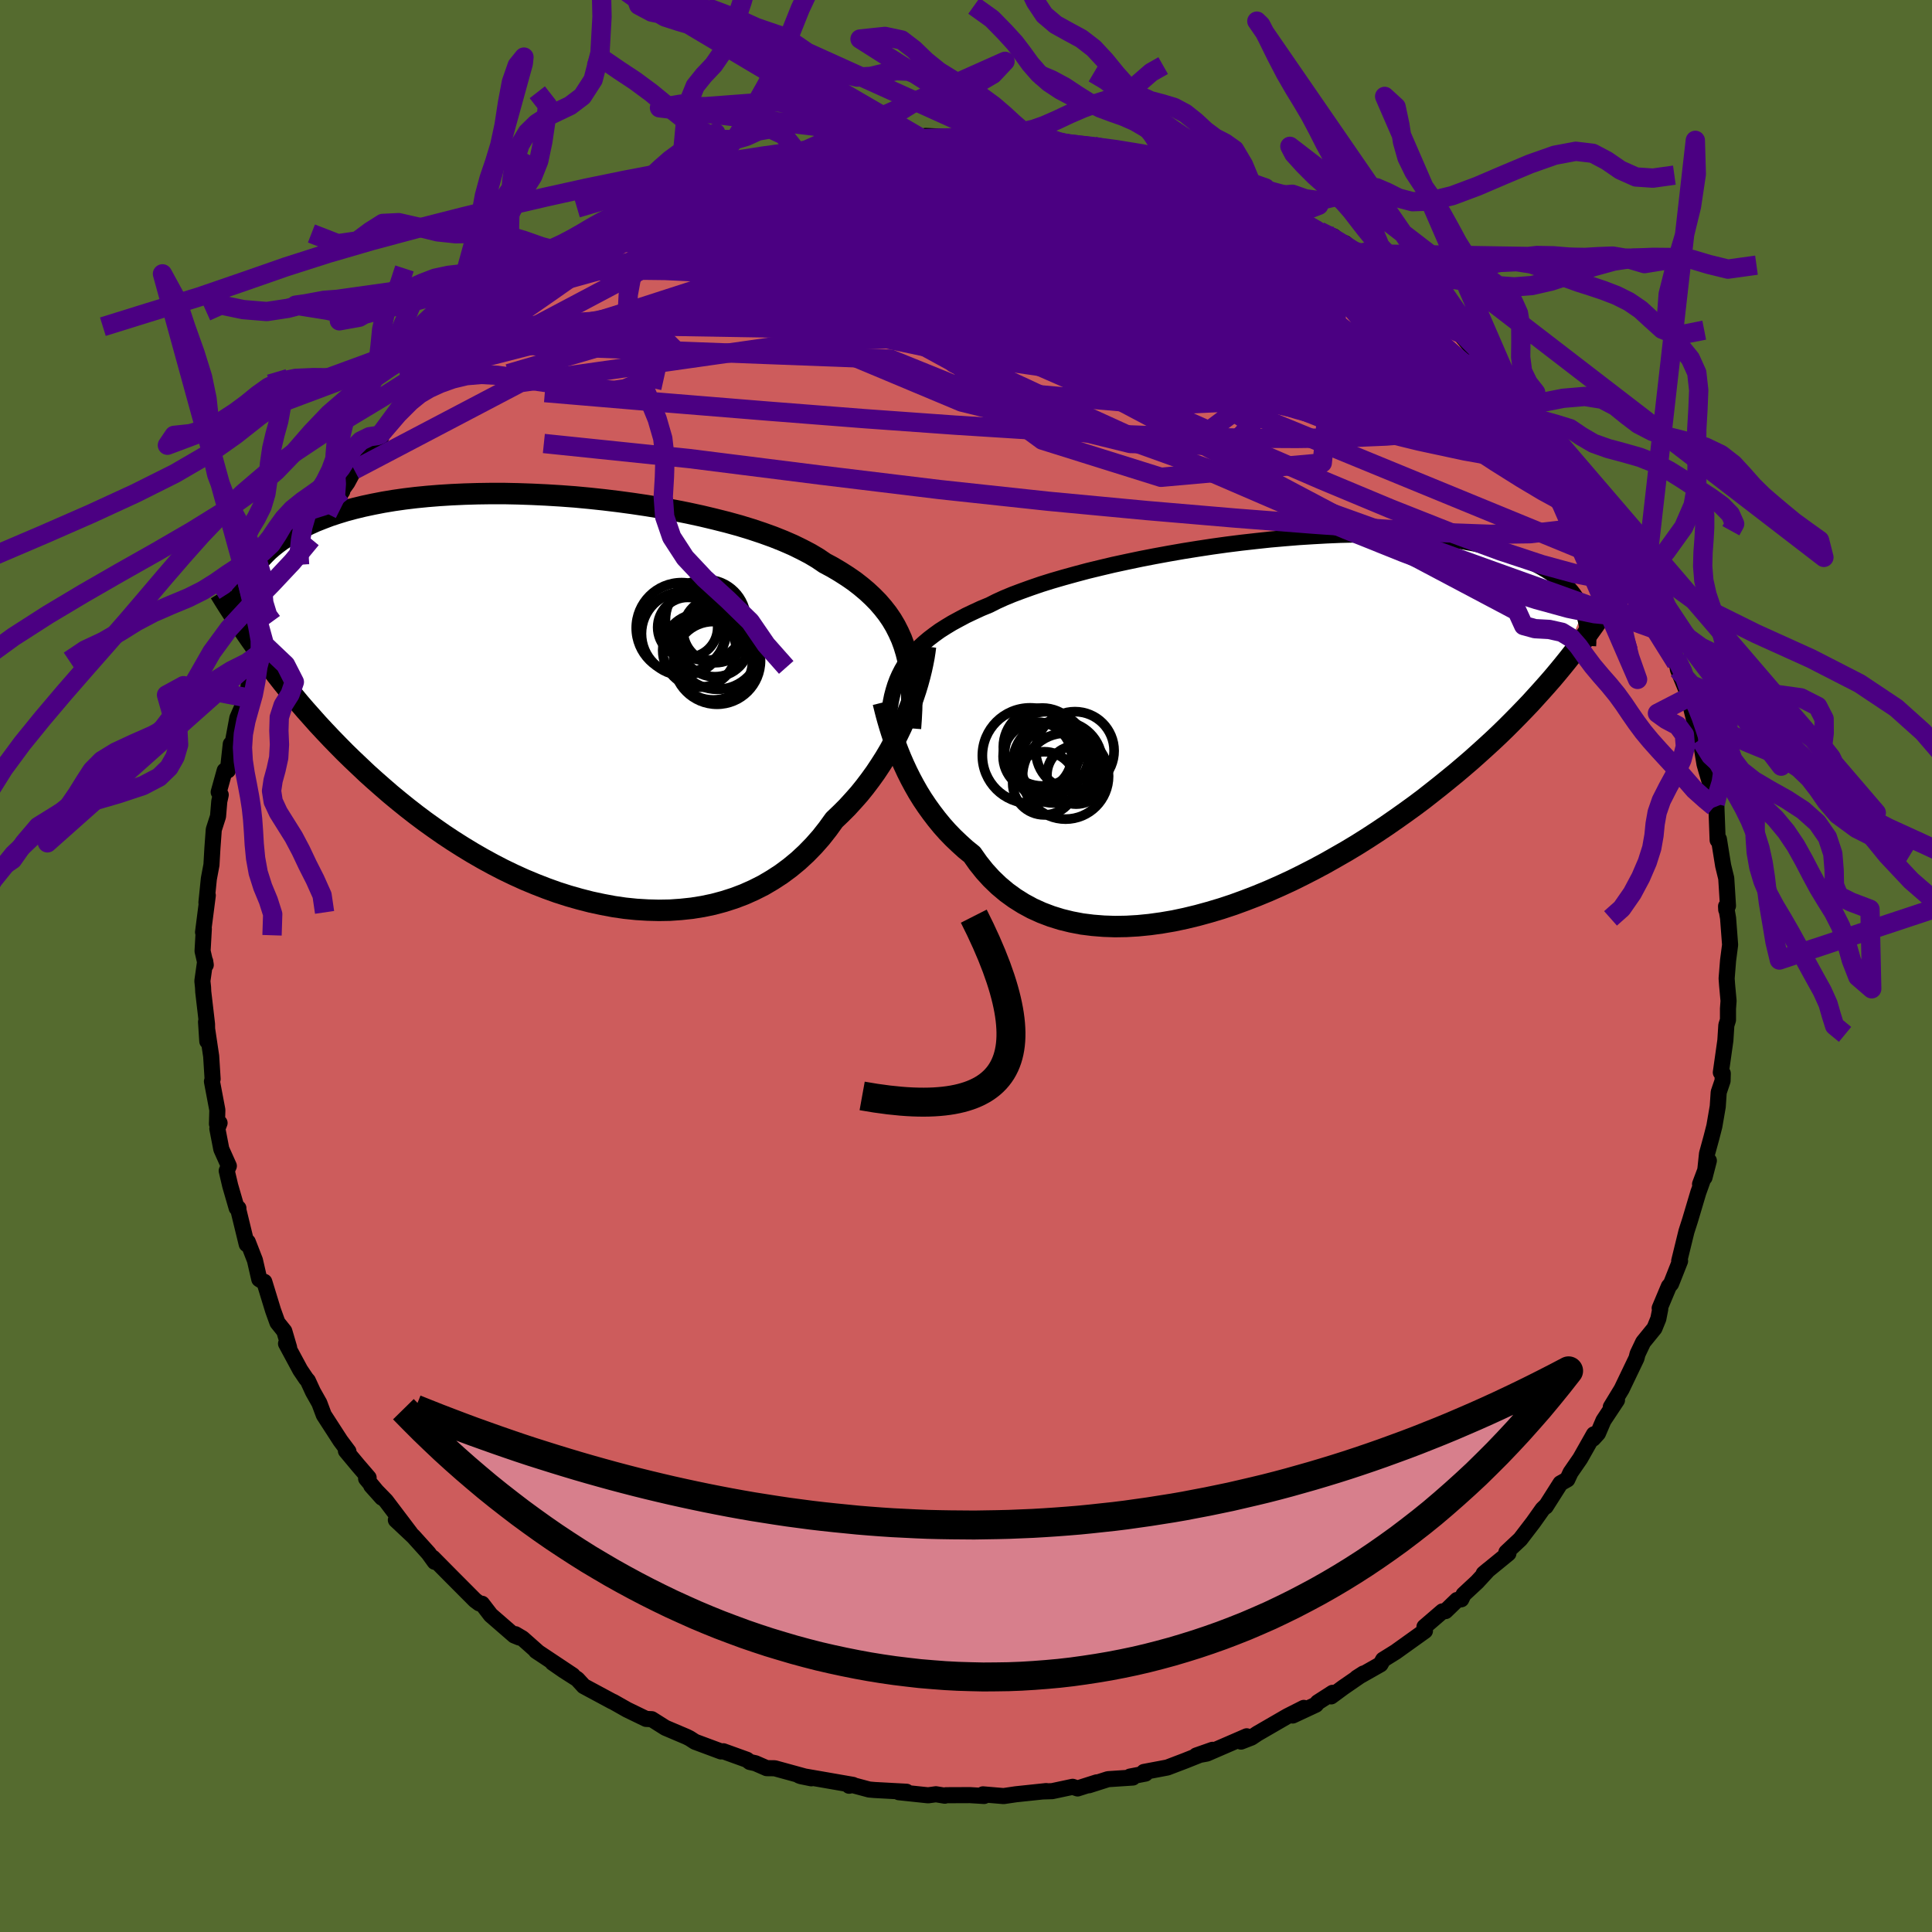 <svg xmlns="http://www.w3.org/2000/svg" width="500" height="500" viewBox="-100 -100 200 200"><defs><clipPath id="c"><path d="m36.18-5.39-.26-.71-.31-.69-.34-.67-.38-.64-.43-.63-.47-.6-.51-.59-.55-.56-.59-.55-.63-.53-.67-.52-.71-.49-.75-.48-.79-.47-.82-.44-.72-.49-.79-.47-.86-.45-.92-.45-.99-.43-1.05-.42-1.11-.4-1.17-.39-1.21-.37-1.27-.35-1.31-.33-1.34-.32-1.38-.3-1.41-.28-1.44-.26-1.45-.24-1.48-.22-1.48-.2-1.49-.18-1.5-.16-1.49-.14-1.49-.11-1.48-.09-1.47-.07-1.45-.05-1.43-.03h-1.4l-1.38.02-1.34.04-1.32.06-1.28.08-1.24.1-1.21.12-1.16.14-1.12.16-1.08.18-1.03.2-.99.21-.95.23-.9.24-.85.26-.82.27-.76.29-.73.29-.68.31-.65.32-.6.32-.57.33-.54.34-.51.34-.47.35-.45.36-.41.36-.38.38-.35.37-.32.39-.29.39-.26.39-.24.4-.22.4-.19.41-.16.41-.15.41-.12.42 2.45 7.03.54.72.56.73.57.73.58.72.6.73.61.74.63.73.65.73.65.73.68.73.69.73.71.73.72.73.74.72.76.72.77.73.8.72.82.72.83.72.86.71.88.71.9.7.92.69.95.68.96.67.98.65 1.01.64 1.02.62 1.04.6 1.06.58 1.08.56 1.1.53 1.1.5 1.13.47 1.13.44 1.14.41 1.16.37 1.16.33 1.17.3 1.17.25 1.17.22 1.17.17 1.18.12 1.16.07 1.17.03 1.15-.02 1.14-.08 1.13-.12 1.12-.18 1.1-.23 1.08-.29 1.06-.34 1.03-.39 1.01-.45.99-.5.95-.56.92-.6.89-.66.86-.71.82-.76.78-.8.75-.85.7-.89.67-.93.68-.65.66-.66.63-.69.62-.7.58-.72.56-.74.54-.75.51-.77.49-.77.46-.78.43-.79.41-.79.38-.79.35-.79.33-.78"/></clipPath><clipPath id="b"><path d="m-36.81-5.97.33-.48.36-.47.4-.46.43-.45.48-.44.51-.43.55-.42.58-.42.63-.4.66-.4.7-.38.73-.39.78-.37.8-.37.85-.35.73-.37.79-.36.87-.36.93-.35 1-.36 1.05-.36 1.12-.35 1.17-.34 1.23-.34 1.27-.34 1.32-.32 1.35-.32 1.39-.3 1.43-.3 1.44-.28 1.47-.27 1.49-.26 1.5-.24 1.51-.23 1.51-.21 1.51-.19 1.51-.17 1.49-.16 1.49-.13 1.47-.12 1.44-.09 1.43-.08 1.4-.06 1.36-.03 1.34-.02 1.3.01 1.26.03 1.23.04 1.19.07 1.14.09 1.1.1 1.05.13 1.02.14.96.16.92.17.88.19.83.21.79.22.75.23.71.25.66.25.63.26.59.28.56.27.53.29.5.29.46.29.44.31.4.31.37.32.34.33.32.33.29.33.26.34.24.35.21.34.19.35.17.35.15.36-2.64 6.28-.53.63-.55.63-.56.63-.58.64-.59.65-.61.64-.63.65-.64.65-.66.66-.68.66-.7.66-.72.66-.73.66-.75.67-.78.67-.79.67-.82.67-.84.68-.86.68-.88.69-.91.68-.94.68-.96.68-.98.68-1 .67-1.03.67-1.05.66-1.08.65-1.1.63-1.11.63-1.14.61-1.15.59-1.17.58-1.19.55-1.2.53-1.21.5-1.22.47-1.23.45-1.24.41-1.24.37-1.24.34-1.24.3-1.23.26-1.23.21-1.23.17-1.21.12-1.2.07-1.18.02-1.16-.04-1.14-.09-1.12-.14-1.1-.21-1.06-.26-1.03-.32-1-.38-.97-.44-.92-.5-.89-.56-.84-.61-.81-.68-.76-.73-.71-.78-.67-.84-.62-.88-.68-.55-.64-.58-.63-.6-.6-.62-.57-.64-.54-.66-.52-.68-.49-.68-.47-.7-.44-.71-.41-.72-.38-.71-.36-.72-.33-.71-.31-.71"/></clipPath><filter id="a"><feTurbulence baseFrequency=".05" numOctaves="3" result="noise" type="noise"/><feDisplacementMap in="SourceGraphic" in2="noise" scale="2"/></filter></defs><rect width="100%" height="100%" x="-100" y="-100" fill="#556B2F"/><path fill="#CD5C5C" stroke="#000" stroke-linejoin="round" stroke-width="1.667" d="m78.74 1.29.05.69.15 1.63-.06.8v1.18l-.17.54-.1 1.57-.47 3.32.2.1-.02.77-.4 1.18-.1 1.48-.35 2.03-.3 1.17-.46 1.68-.26 2.46.45-1.74-.91 2.43.23-.28-.41 1.14-.86 2.89-.37 1.15-.75 3.06h.09l-.93 2.35-.23.27-.95 2.26.06.08-.2 1.02-.4.98-1.17 1.44-.58 1.22-.11.44-1.54 3.21-1.12 1.84.64-.71-1.4 2.11-.57 1.33-.5.55.08-.45-1.42 2.51-1 1.45-.33.71-.71.4-1.53 2.41.02-.07-.34.33-.97 1.37-1.34 1.75-1.44 1.35.21.12-2.56 2.09.48-.4-1.16 1.26-1.4 1.3-.24.5-.44.07-1.19 1.15-.32.03-1.86 1.6.05.42L44.48 71l-1.3.81-.27.48-2.45 1.39.69-.44-2.09 1.44-1.26.93.15-.37-1.54.99-.19.24-2.4 1.12 1.15-.79-1.7.86-3.11 1.8-.61.41-1.08.42.59-.55-4.13 1.79-1.09.2 1.68-.59-2.86 1.14-1.81.69-.63.12-1.8.34.16.17-1.6.31.29.1-2.57.17-1.97.63.8-.3-1.98.63-.51-.17-2.12.45-.99.03.38-.04-3.13.33-1.29.19-2.13-.18.11.17-1.46-.09-2.48.01-.12.05-.92-.15-.81.11-3.03-.32.79-.05-3.31-.18-.56-.05-1.94-.52-.13.13.4-.09-3.16-.55-2.42-.42.19.07 1.08.22-3.79-1.04-.83-.01-1.17-.51-.58-.13-.3-.23-2.44-.88-.24.02-2.69-1-.56-.36-.32-.16-2.19-.93-1.41-.89-.59-.03-1.96-.95-1.43-.81-.14-.06-2.92-1.57-.67-.73-1.41-.9-1.14-.79 2.08 1.3-3.8-2.53.26.18-1.67-1.48-.73-.43.42.35-.54-.22-2.43-2.11-.9-1.17-.29-.04-.44-.33-2.4-2.41-1.96-1.98.19.42-.64-.89-1.57-1.74-1.81-1.7 1.52 1.38-2.55-3.37-1.52-1.56 1.11 1.24-1.64-1.98.26-.09-1.11-1.29-1.24-1.49.26.06-.83-1.11-1.72-2.66-.46-1.23-.66-1.17-.53-1.15-.19-.22-.6-.89-1.47-2.73.32.41-.5-1.7-.71-.89-.45-1.25-.91-2.97-.2-.07-.32-.2-.45-1.96-.74-1.9-.11.24-.87-3.57.01-.16-.18-.02-.67-2.31-.36-1.54.22-.5-.78-1.74-.41-2.12.23-.59-.27.1.04-1.44-.56-2.96.07-.25-.15-2.37-.53-3.55.13 2.01-.03-1.78-.39-3.34-.02-.45-.07-.67.29-2.05.06.39-.33-1.44.13-2.3-.08.35.49-3.81-.14.74.25-2.46.27-1.44.1-1.74.14-1.91.44-1.37.13-1.55.15-.68-.21-.28.62-2.23.33-.02.3-2.72.16.09.52-2.8.65-1.47.35-.62.24-1.81.82-1.33.45-1.55.3-.79.79-2.4.18-.12-.15-.08 1.57-2.95.48-1.12.11-.56.65-1.06-.11-.02 1.32-2.64.84-1.57-.67 1.01 1.48-2.06 1.56-2.32.05-.23.48-.67.71-1.32 1.16-1.6.24-.38.93-1.54.45.18-.07-.33 2.04-2.71 2.1-2.2-.92.85 1.22-1.22 1.07-1.36.64-.45 1.53-1.73 1.03-.64 1.29-1.41.11-.28 1.83-1.54-.32.4 1.81-1.38.78-.89 2.83-1.8-.29.25.7-.94 1.26-.68 1.15-.85.93-.83 1.06-.54.78-.44 2.1-1.24-1.39.68 1.38-.75 3.55-1.73.57-.28 1.79-.6-.41-.07 2.94-1.17-1.21.31 3.17-1.11-.81.53 1.84-.59.54-.35 2.5-.71-.53-.21 2.54-.56 1.19-.36 1.86-.56-1.91.5 2.78-.47.29-.16 4.07-.68.38-.31 1.13.17-.1.04 2.87-.31 2.11-.35-.2.09.77-.26 1.83.08 1.68.07 1.38-.1 2.18.04.82-.21 1.24.2 1.94.29-2.46-.1 2.56.06 1.2-.05 1.63.43 1.68.19.64.1 1.11.08 2.27.39.31.4 1.64.15.82.41 1.52.17.89.22 1.35.61 1.54.47 1.52.47.14.23.76.16.82.22 3.33 1.39.55.23.46.45-.33-.36 3.03 1.51.4.5 1.34.72 1.01.45 1.46.54.94 1.04.23-.34 1.23 1.08-.06-.19 2.68 1.64 1.52 1.23.4.57 1.4.84 1.14.79 1.45 1.43.41.4 1.75 1.52-.65-.68 1.7 2.05 2.37 1.87-.7-.53 1.34 1.14-.34-.48 1.4 1.7.65 1.26 1.4.88.1.7.8 1.01 1.37 1.28.54 1.09.71.94 1.22 1.44.79 1.55.12.11 1.38 1.76.66 1.3.38.61 1.05 1.94.54.77 1.64 3.11-.97-1.62 1.58 3.01-.39-.46.34.91 1.28 3.01-.03-.61.94 1.97 1.13 3.11-.03-.53.21 1.22 1.16 2.83-.15-.26.64 2.52-.18-.84.63 2.9.23.08.42 2.55.17.6.42 1.41.3 1.79.1.61.24-.02.13 3.48.13-.1.44 2.74.32 1.31.18 2.85-.18.41-.02-.36.21 1.23.21 2.76-.21 1.61-.15 1.87.05.69" filter="url(#a)"/><path fill="#fff" d="m-36.81-5.97.33-.48.36-.47.4-.46.43-.45.48-.44.51-.43.55-.42.58-.42.63-.4.66-.4.7-.38.73-.39.78-.37.8-.37.85-.35.73-.37.79-.36.87-.36.93-.35 1-.36 1.05-.36 1.12-.35 1.17-.34 1.23-.34 1.27-.34 1.32-.32 1.35-.32 1.39-.3 1.43-.3 1.44-.28 1.47-.27 1.49-.26 1.5-.24 1.51-.23 1.51-.21 1.51-.19 1.51-.17 1.49-.16 1.49-.13 1.47-.12 1.44-.09 1.43-.08 1.4-.06 1.36-.03 1.34-.02 1.3.01 1.26.03 1.23.04 1.19.07 1.14.09 1.1.1 1.05.13 1.02.14.96.16.92.17.88.19.83.21.79.22.75.23.71.25.66.25.63.26.59.28.56.27.53.29.5.29.46.29.44.31.4.31.37.32.34.33.32.33.29.33.26.34.24.35.21.34.19.35.17.35.15.36-2.64 6.28-.53.63-.55.63-.56.63-.58.64-.59.65-.61.64-.63.65-.64.65-.66.66-.68.66-.7.66-.72.66-.73.66-.75.67-.78.67-.79.67-.82.67-.84.68-.86.68-.88.69-.91.68-.94.68-.96.68-.98.68-1 .67-1.03.67-1.05.66-1.08.65-1.1.63-1.11.63-1.14.61-1.15.59-1.17.58-1.19.55-1.2.53-1.21.5-1.22.47-1.23.45-1.24.41-1.24.37-1.24.34-1.24.3-1.23.26-1.23.21-1.23.17-1.21.12-1.2.07-1.18.02-1.16-.04-1.14-.09-1.12-.14-1.1-.21-1.06-.26-1.03-.32-1-.38-.97-.44-.92-.5-.89-.56-.84-.61-.81-.68-.76-.73-.71-.78-.67-.84-.62-.88-.68-.55-.64-.58-.63-.6-.6-.62-.57-.64-.54-.66-.52-.68-.49-.68-.47-.7-.44-.71-.41-.72-.38-.71-.36-.72-.33-.71-.31-.71" filter="url(#a)" transform="translate(30.45 -25.17)"/><path fill="#fff" d="m36.18-5.39-.26-.71-.31-.69-.34-.67-.38-.64-.43-.63-.47-.6-.51-.59-.55-.56-.59-.55-.63-.53-.67-.52-.71-.49-.75-.48-.79-.47-.82-.44-.72-.49-.79-.47-.86-.45-.92-.45-.99-.43-1.05-.42-1.11-.4-1.17-.39-1.21-.37-1.27-.35-1.31-.33-1.34-.32-1.38-.3-1.41-.28-1.44-.26-1.45-.24-1.48-.22-1.48-.2-1.49-.18-1.5-.16-1.49-.14-1.49-.11-1.48-.09-1.47-.07-1.45-.05-1.43-.03h-1.4l-1.38.02-1.34.04-1.32.06-1.28.08-1.24.1-1.21.12-1.16.14-1.12.16-1.08.18-1.03.2-.99.21-.95.23-.9.24-.85.26-.82.27-.76.29-.73.29-.68.31-.65.32-.6.32-.57.33-.54.34-.51.34-.47.35-.45.36-.41.36-.38.38-.35.37-.32.39-.29.39-.26.39-.24.4-.22.4-.19.41-.16.41-.15.41-.12.42 2.45 7.03.54.72.56.73.57.73.58.72.6.73.61.74.63.73.65.73.65.73.68.73.69.73.71.73.72.73.74.72.76.72.77.73.8.72.82.72.83.72.86.71.88.71.9.7.92.69.95.68.96.67.98.65 1.01.64 1.02.62 1.04.6 1.06.58 1.08.56 1.1.53 1.1.5 1.13.47 1.13.44 1.14.41 1.16.37 1.16.33 1.17.3 1.17.25 1.17.22 1.17.17 1.18.12 1.16.07 1.17.03 1.15-.02 1.14-.08 1.13-.12 1.12-.18 1.1-.23 1.08-.29 1.06-.34 1.03-.39 1.01-.45.99-.5.95-.56.92-.6.89-.66.86-.71.82-.76.78-.8.75-.85.7-.89.67-.93.68-.65.66-.66.63-.69.62-.7.58-.72.56-.74.54-.75.51-.77.49-.77.46-.78.43-.79.41-.79.38-.79.35-.79.33-.78" filter="url(#a)" transform="translate(-42.59 -27.75)"/><g fill="none" stroke="#000" transform="translate(30.45 -25.17)"><path stroke-linejoin="round" stroke-width="1.667" d="m-38.48-.31.07-.65.08-.63.1-.6.12-.59.15-.57.17-.55.2-.54.23-.52.26-.51.29-.5.33-.48.36-.47.4-.46.43-.45.48-.44.51-.43.55-.42.58-.42.63-.4.66-.4.7-.38.73-.39.78-.37.8-.37.85-.35.73-.37.79-.36.87-.36.93-.35 1-.36 1.05-.36 1.12-.35 1.17-.34 1.23-.34 1.27-.34 1.32-.32 1.35-.32 1.39-.3 1.43-.3 1.44-.28 1.47-.27 1.49-.26 1.5-.24 1.51-.23 1.51-.21 1.51-.19 1.51-.17 1.49-.16 1.49-.13 1.47-.12 1.44-.09 1.43-.08 1.4-.06 1.36-.03 1.34-.02 1.3.01 1.26.03 1.23.04 1.19.07 1.14.09 1.1.1 1.05.13 1.02.14.96.16.92.17.88.19.83.21.79.22.75.23.71.25.66.25.63.26.59.28.56.27.53.29.5.29.46.29.44.31.4.31.37.32.34.33.32.33.29.33.26.34.24.35.21.34.19.35.17.35.15.36.13.35.1.36.09.35.08.36.06.35.04.36.02.36.02.35v.35l-.02.36" filter="url(#a)"/><path stroke-linejoin="round" stroke-width="2.222" d="m-39.02-2.12.1.4.11.45.13.5.15.54.17.58.19.61.21.64.23.67.26.68.28.69.31.71.33.71.36.72.38.71.41.72.44.71.47.7.49.68.52.68.54.66.57.64.6.62.63.6.64.58.68.55.62.88.67.84.71.78.76.73.81.68.84.61.89.56.92.5.97.44 1 .38 1.03.32 1.06.26 1.1.21 1.12.14 1.14.09 1.16.04 1.18-.02 1.2-.07 1.21-.12 1.23-.17 1.23-.21 1.23-.26 1.24-.3 1.24-.34 1.24-.37 1.24-.41 1.23-.45 1.22-.47 1.21-.5 1.2-.53 1.19-.55 1.17-.58 1.15-.59 1.14-.61 1.11-.63 1.1-.63 1.08-.65 1.05-.66 1.03-.67 1-.67.98-.68.96-.68.94-.68.91-.68.88-.69.86-.68.84-.68.82-.67.79-.67.78-.67.75-.67.73-.66.72-.66.7-.66.68-.66.66-.66.64-.65.63-.65.61-.64.59-.65.58-.64.56-.63.55-.63.53-.63.52-.63.5-.62.49-.62.48-.61.46-.62.45-.6.44-.61.43-.6.41-.6.41-.6" filter="url(#a)"/><circle cx="-23.061" cy="3.474" r="3.548" clip-path="url(#b)" filter="url(#a)"/><circle cx="-19.051" cy="5.394" r="3.018" clip-path="url(#b)" filter="url(#a)"/><circle cx="-23.816" cy="3.389" r="4.94" clip-path="url(#b)" filter="url(#a)"/><circle cx="-22.346" cy="6.259" r="3.27" clip-path="url(#b)" filter="url(#a)"/><circle cx="-22.551" cy="2.499" r="4.036" clip-path="url(#b)" filter="url(#a)"/><circle cx="-20.591" cy="4.094" r="4.24" clip-path="url(#b)" filter="url(#a)"/><circle cx="-19.171" cy="2.894" r="4.054" clip-path="url(#b)" filter="url(#a)"/><circle cx="-21.386" cy="4.094" r="4.2" clip-path="url(#b)" filter="url(#a)"/><circle cx="-20.141" cy="5.514" r="4.452" clip-path="url(#b)" filter="url(#a)"/><circle cx="-22.096" cy="3.204" r="4.362" clip-path="url(#b)" filter="url(#a)"/></g><g fill="none" stroke="#000" transform="translate(-42.59 -27.75)"><path stroke-linejoin="round" stroke-width="2.222" d="m36.84 3.15.07-.98.05-.96.02-.92-.01-.9-.04-.86-.08-.84-.11-.81-.15-.78-.19-.76-.22-.73-.26-.71-.31-.69-.34-.67-.38-.64-.43-.63-.47-.6-.51-.59-.55-.56-.59-.55-.63-.53-.67-.52-.71-.49-.75-.48-.79-.47-.82-.44-.72-.49-.79-.47-.86-.45-.92-.45-.99-.43-1.05-.42-1.11-.4-1.17-.39-1.21-.37-1.27-.35-1.31-.33-1.34-.32-1.38-.3-1.41-.28-1.44-.26-1.45-.24-1.48-.22-1.48-.2-1.49-.18-1.5-.16-1.49-.14-1.49-.11-1.48-.09-1.47-.07-1.45-.05-1.43-.03h-1.4l-1.38.02-1.34.04-1.32.06-1.28.08-1.24.1-1.21.12-1.16.14-1.12.16-1.08.18-1.03.2-.99.21-.95.23-.9.24-.85.26-.82.27-.76.29-.73.29-.68.31-.65.32-.6.32-.57.33-.54.34-.51.34-.47.35-.45.36-.41.36-.38.38-.35.37-.32.39-.29.39-.26.39-.24.4-.22.4-.19.41-.16.41-.15.41-.12.42-.1.42-.09.42-.06.42-.05.42-.03.42-.02.43v.42l.02.43.03.42.04.43" filter="url(#a)"/><path stroke-linejoin="round" stroke-width="2.222" d="m38.4-5.34-.07.54-.09.58-.12.62-.14.65-.17.69-.19.7-.22.73-.25.75-.27.77-.3.77-.33.78-.35.79-.38.79-.41.79-.43.79-.46.78-.49.77-.51.77-.54.75-.56.74-.58.72-.62.7-.63.69-.66.66-.68.65-.67.93-.7.89-.75.85-.78.8-.82.76-.86.71-.89.66-.92.6-.95.56-.99.5-1.01.45-1.03.39-1.06.34-1.08.29-1.1.23-1.12.18-1.13.12-1.14.08-1.15.02-1.17-.03-1.16-.07-1.18-.12-1.17-.17-1.17-.22-1.17-.25-1.17-.3-1.16-.33-1.16-.37-1.14-.41-1.13-.44-1.13-.47-1.1-.5-1.1-.53-1.08-.56-1.06-.58-1.04-.6-1.02-.62-1.01-.64-.98-.65-.96-.67-.95-.68-.92-.69-.9-.7-.88-.71-.86-.71-.83-.72-.82-.72-.8-.72-.77-.73-.76-.72-.74-.72-.72-.73-.71-.73-.69-.73-.68-.73-.65-.73-.65-.73-.63-.73-.61-.74-.6-.73-.58-.72-.57-.73-.56-.73-.54-.72-.53-.72-.51-.71-.51-.72-.49-.71-.48-.7-.47-.71-.45-.7-.45-.69-.44-.7-.42-.69" filter="url(#a)"/><circle cx="13.779" cy="-7.305" r="3.106" clip-path="url(#c)" filter="url(#a)"/><circle cx="16.434" cy="-3.85" r="4.06" clip-path="url(#c)" filter="url(#a)"/><circle cx="16.854" cy="-5.355" r="4.462" clip-path="url(#c)" filter="url(#a)"/><circle cx="16.589" cy="-5.8" r="3.606" clip-path="url(#c)" filter="url(#a)"/><circle cx="16.654" cy="-6.99" r="3.344" clip-path="url(#c)" filter="url(#a)"/><circle cx="16.814" cy="-3.85" r="4.504" clip-path="url(#c)" filter="url(#a)"/><circle cx="13.149" cy="-7.24" r="4.696" clip-path="url(#c)" filter="url(#a)"/><circle cx="14.999" cy="-4.915" r="3.804" clip-path="url(#c)" filter="url(#a)"/><circle cx="15.654" cy="-8.07" r="4.18" clip-path="url(#c)" filter="url(#a)"/><circle cx="13.309" cy="-6.655" r="4.316" clip-path="url(#c)" filter="url(#a)"/></g><g fill="none" stroke="indigo" stroke-linejoin="round" stroke-width="2"><path d="m8.19-85.65 1.59.37 1.56.34 1.61.39 1.71.45 1.79.53 1.82.57 1.81.58 1.79.59 1.74.58 1.68.57 1.58.55 1.47.52 1.31.48 1.13.42.92.34.69.24.42.12.06-.04-.39-.26-.81-.42m33.7 30.31.19 1.01-.54.88-1.32.8-2.19.62-3.14.36-4.12.06-5.11-.18-6.11-.37-7.09-.5-8.1-.63-9.13-.78-10.18-.96-11.25-1.21-12.36-1.5-13.57-1.71-15.05-1.56m102.94-2.5.91 1.04.4.78.03.56-.35.29-.79-.01-1.24-.33-1.75-.68-2.28-1.02-2.84-1.39-3.46-1.79-4.13-2.25-4.84-2.74-5.6-3.28-6.28-3.82-6.79-4.33-7.15-4.85m-56.66 9.02.16-.17.79-.61 1.13-.79 1.27-.84 1.3-.82 1.27-.76 1.2-.71 1.13-.65 1.07-.59 1-.54.88-.46.67-.34.33-.17-.1.04-.59.29-1.03.51-1.3.66-1.42.75" filter="url(#a)"/><path d="m56.94-59.18.87.72.41.6.17.48-.07.31-.38.08-.77-.21-1.23-.55-1.72-.93-2.24-1.35-2.76-1.78-3.35-2.24-4-2.75-4.72-3.3-5.46-3.86-6.22-4.45m38.4 28.12.38.52.45.81.23.73-.02.56-.31.34-.63.06-1-.26-1.4-.64-1.82-.99-2.23-1.33-2.63-1.65-3.04-1.98-3.48-2.32-3.96-2.71-4.48-3.14-5.06-3.62-5.65-4.11-6.26-4.61L16-79.81" filter="url(#a)"/><path d="m59.24-56.59.67 1.01-.34.71-1.19.44-2.07.17-3-.16-3.98-.5-4.98-.82-6.05-1.14-7.17-1.47-8.38-1.8-9.67-2.14-10.97-2.55-12.14-3.08-13.16-3.65M6.89-85.56l-.71-.01 1.01.13 1.59.24 1.76.33 1.79.37 1.79.41 1.78.43 1.74.46 1.69.46 1.61.45 1.49.43 1.35.39 1.21.34 1.03.28.83.23.59.15.3.05-.05-.07-.4-.18-.68-.25-.77-.29" filter="url(#a)"/><path d="m12.14-84.93 1.08.22.68.41.08.54-.49.66-1.07.79-1.64.94-2.27 1.11-2.94 1.3-3.69 1.49-4.5 1.69-5.35 1.9-6.21 2.13-7.03 2.35-7.83 2.56-8.67 2.69-9.66 2.83m27.95-21.95 1.17-.34.96-.24 1-.2 1.25-.22 1.45-.26 1.45-.25 1.28-.21 1-.14.7-.09.39-.04-.01.02-.49.09-1.02.19-1.47.26-1.74.29-1.95.3" filter="url(#a)"/><path d="m-9.73-85.1 2.38-.27 1.74-.18 1.44-.11 1.44-.05 1.54-.03 1.56-.01 1.48-.01h1.26l.97-.01.65.01.3.01-.1-.01-.54-.03-1.03-.02-1.66.01m21.89 3.77.88.36.27.29v.33l-.24.4-.66.44-1.23.43-1.88.41-2.51.4-3.15.44-3.83.46-4.61.49-5.46.5-6.33.5-7.15.45-7.91.37-8.78.37" filter="url(#a)"/><path d="m-21.43-82.5.61-.26 1.78-.25 2.15-.15 2.34-.02 2.61.07 2.97.12 3.33.14 3.56.18 3.65.2 3.64.24 3.59.25 3.54.26 3.49.26 3.41.29 3.27.31 2.81.19" filter="url(#a)"/><path d="m17.47-83.91 1.09.41 1.48.56 1.75.74 1.93.9 2.04 1.01 2.08 1.08 2.13 1.13 2.17 1.17 2.23 1.21 2.25 1.25 2.18 1.24 2.04 1.2 1.86 1.1 1.66.96 1.47.82 1.28.7 1.04.55m-86.92-7.1.96-.56.88-.52.94-.53 1.13-.58 1.22-.6 1.14-.54.97-.45.77-.33.57-.22.38-.09.19.02.01.14-.2.26-.39.38-.63.52-.91.67-1.23.86-1.6 1.06-2 1.29-2.37 1.48-2.69 1.67-2.98 1.85-3.32 2.11" filter="url(#a)"/><path d="m33.87-77.73.63.51.83.5.76.44.57.37.31.27.05.2-.17.14-.39.1-.65.05-.97-.04-1.34-.16-1.75-.33-2.17-.5-2.63-.71-3.15-.93-3.77-1.15-4.47-1.37-5.21-1.56-5.94-1.79m-34.81 4.28 1.75-.72 1.03-.41.92-.31.88-.28.86-.27.79-.26.7-.22.54-.16.31-.05.04.09-.26.22-.54.36-.79.49-1.05.62-1.37.77-1.79.96-2.27 1.17-2.78 1.39-3.19 1.56-3.45 1.64" filter="url(#a)"/><path d="m25.11-81.56.31.2.62.26.76.35.59.36.2.29-.22.21-.63.14-1 .1-1.38.04-1.85-.05-2.37-.15-2.98-.28-3.61-.42-4.28-.56-4.97-.68-5.81-.74-6.77-.75m-20.39 2.97 2.09-.55 1.58-.1 1.83-.01 2.2.03 2.53.1 2.8.19 3.01.3 3.19.41 3.35.51 3.51.59 3.71.66 3.89.72 4.04.76 4.14.82 4.19.88 4.19.95 4.17.98 4.1.96 3.98.92 3.86.88 3.81.9 3.77.94" filter="url(#a)"/><path d="m44.62-71.06.6.6.72.66.57.65.27.56-.08.42-.44.3-.81.17-1.19.02-1.6-.14-2.06-.34-2.54-.53-3.03-.69-3.53-.84-4.04-.99-4.57-1.16-5.18-1.34-5.86-1.53-6.6-1.72-7.24-1.96-7.56-2.33m-28.44 5.83 1.1-.68.73-.41 1.01-.52 1.14-.54 1-.44.73-.28.43-.11.11.09-.21.29-.52.51-.85.71-1.17.91-1.51 1.13-1.88 1.35-2.33 1.65-2.83 1.99-3.43 2.38-4.07 2.78" filter="url(#a)"/><path d="m15.83-84.06 1.25.22.88.3.63.35.38.42.11.48-.23.52-.58.56-.96.6-1.32.66-1.7.73-2.1.8-2.54.87-3.04.94-3.55 1.02-4.07 1.11-4.59 1.2-5.11 1.27-5.65 1.32-6.22 1.38-6.85 1.47-7.54 1.61-8.31 1.84" filter="url(#a)"/><path d="m25.11-81.56.31.21.63.29.75.39.6.42.27.38-.11.35-.43.33-.72.31-1.03.3-1.37.27-1.79.22-2.24.16-2.73.11-3.23.06-3.72.02-4.17-.01-4.65-.07-5.16-.12-5.73-.2-6.38-.28-7.02-.36m-20.77 7.39.47-.04 1.72-.26 2.68-.24 3.46-.12 4.11.05 4.69.22 5.24.37 5.75.52 6.28.62 6.81.69 7.29.77 7.7.86 7.98.96 8.18 1.05 8.37 1.1 8.67 1.25m-78.17-14.87.95-.36 1.39-.48 1.66-.55 1.87-.58 2-.57 2.06-.55 2.06-.54 2.02-.54 1.97-.54 1.87-.54 1.71-.48 1.42-.4.94-.27.38-.16m66.34 24.58.56 1.03.13.8-.37.7-.85.67-1.33.63-1.86.57-2.42.49-3.01.4-3.65.29-4.29.18-4.98.07-5.65-.03-6.35-.14-7.04-.27-7.78-.4-8.54-.54-9.37-.67-10.21-.8-11.05-.9-11.83-1" filter="url(#a)"/><path d="m58.34-58.3.39.82.75 1.05.88 1.15.88 1.18.85 1.16.78 1.1.7 1.02.61.9.5.77.38.62.24.45.08.23-.12-.02-.32-.31-.56-.64-.79-.98-1.03-1.32-1.26-1.67-1.48-2.01-1.68-2.34-1.88-2.6m12.41 17.43.61 1.67-.51.54-1.23.15-1.9-.16-2.64-.52-3.41-.93-4.27-1.41-5.2-1.92-6.16-2.44-7.16-2.99-8.18-3.54-9.2-4.11L9.2-62.7l-11.22-5.35-12.34-5.96M8.19-85.65l1.24.37.55.39-.09.49-.72.65-1.39.85-2.13 1.06-2.95 1.25-3.77 1.46-4.64 1.67-5.53 1.9-6.52 2.19-7.58 2.51-8.76 2.83-9.99 3.14" filter="url(#a)"/><path d="m-29.99-79.34.67-.3 1.67-.39 2.15-.31 2.53-.23 2.9-.2 3.24-.2 3.56-.22 3.82-.23 4-.22 4.08-.21 4.08-.18 4.04-.13 4.02-.06 4-.03 3.86-.08M.71-85.88l1.68-.01 1.24.01.97.07.76.07.67.08.65.07.63.08.5.09.27.1-.03.1-.38.1-.76.09-1.17.09-1.64.08-2.16.06-2.7.03-3.13-.05-3.48-.11m20.62.08 1.61.35 1.16.32 1.03.26.9.23.74.2.51.17.2.13-.2.06-.69-.04-1.21-.15-1.7-.26-2.06-.36-2.43-.47L8-85.08m59.46 40.51.66 1.13.51 1 .26.67.1.46-.03.31-.15.16-.29-.02-.47-.26-.69-.56-.96-.92-1.28-1.35-1.62-1.81-2-2.32-2.41-2.85-2.84-3.43-3.31-4.04-3.84-4.67-4.35-5.26m-8.13-7.73 1.18.59.87.52.77.47.79.5.84.56.83.59.72.55.53.47.3.34.04.19-.26.02-.59-.16-.94-.36-1.29-.56-1.65-.77-2.01-1-2.42-1.27-2.91-1.58-3.45-1.89L24.04-81" filter="url(#a)"/><path d="m61.15-54.22.44.89-.27.7-1.1.34-1.96-.01-2.85-.35-3.78-.67-4.75-1.02-5.75-1.41-6.8-1.85-7.89-2.35-9.03-2.89-10.2-3.42-11.4-3.89-12.56-4.33" filter="url(#a)"/><path d="m63.99-50.18.93 1.35.37.86-.02.53-.37.22-.79-.15-1.29-.63-1.83-1.14-2.38-1.66-2.91-2.15-3.46-2.64-4.06-3.15-4.7-3.71-5.4-4.31-6.14-4.95-6.89-5.69m-1.46-4.63 1 .35.61.26.59.28.56.31.37.31.03.26-.38.19-.76.14-1.12.08-1.51.04-1.96-.05-2.48-.14-3.04-.26-3.65-.39-4.32-.5-5.09-.57-5.94-.6-6.81-.65" filter="url(#a)"/><path d="m-38.77-74.98 1.26-.53 1.83-.48 2.46-.45 3.23-.52 3.9-.58 4.34-.56 4.62-.51 4.84-.44 5.05-.38 5.27-.34 5.41-.31 5.44-.32 5.34-.37 5.36-.37m50.28 41.38.34 1.18-.01 1.03-.49.72-.98.43-1.53.14-2.11-.21-2.7-.55-3.32-.91-3.96-1.27-4.6-1.62-5.24-1.99-5.88-2.36-6.52-2.71-7.19-3.1-7.86-3.49-8.58-3.91-9.3-4.33-10.05-4.78-10.8-5.26m54.79-4.98 19.79 19.48 3.83 3.89-1.14-1.47-1.69-2.34-1.52-2.23-1.85-2.21-2.78-2.41-4.15-2.61-5.87-2.59-7.79-2.27-9.35-1.62-9.59-.71-7.75.2-4.37.78-1.57.72-1.15.07-1.38-.91 3.93-1.84 16.46-2.13 14.23-1.63" filter="url(#a)"/><path d="M-50.62-65.9 4.7-69.74l11.42.21-7.5-1.19-7.81-2.62-2.19-3.12 2.12-2.72 3.29-1.88 2.27-.99.82-.12.31.9 1.15 2.1 2.67 3.27 3.74 3.97 3.36 3.86 1.38 2.83-1.68 1.17-5-.65-7.58-2.21-8.02-3.28-4.53-3.65 2.73-3.02 8.41-.89.21 2.09-42.26.26" filter="url(#a)"/><path d="m20.7-83.11-3.5 1.78-10.4 3.06-2.13 2.83 5.05 1.43 5.47-.06 2.89-.91 1.7-.73 2.78.22 4.13 1.18 3.38 1.5-.47 1.15-6.83.67-13.82.66-18.58 1.21-17.05 1.67-4.89 1.21 20.94.36 65.52 3.74" filter="url(#a)"/><path d="m-9.63-85.14-10.51 5.52 13.22 1.19 15.53.68 9.25 1.35 2.06 2.45-3.73 2.85-7.28 1.97-7.98.32-5.97-1.13-2.51-1.73.75-1.47 2.75-.69 3.17.09 2.29.38.74-.2-.09-1.51 2.23-2.28 9.34-.58 18.51 4.13 19.03 8.29" filter="url(#a)"/><path d="M63.87-50.29 49.59-60.65l-10.56 1.71-18.85.89-15.86-1.37-5.56-2.99 2.3-3.62 3.97-3.15 2.28-1.65 1.45.35 3.07 1.88 5.69 1.98 6.89.59 5.33-1.3.95-2.36-6.04-1.51-18.27 1.75-57 3.55" filter="url(#a)"/><path d="m-37.99-75.42 44.92-.02 14.26 2.42-3.81 1.69-9.23 1.68L.3-68.43l-3.54-.04.77-1.4 2.34-2.12.38-1.99-2.92-1.39-3.63-.87.58-.58 7.79-.09 12.6 1.26L28.1-71.3l32.51 15.99" filter="url(#a)"/><path d="m40.42-73.93 11.6 12.82-8.2 2.67-21.05-1.45L.62-63.07l-14.7-3.09-5.09-2 1.74-.79 3.88-.19 2.23-.28-.72-.75-2.59-1.15-2.18-1.26.05-1.04 2.68-.56 4.23-.03 4.02.25 2.43-.1.57-1.15-.69-2.35-1.44-2.72-2.5-1.7-2.71.03 4.88.87 32.12.13" filter="url(#a)"/><path d="m59.24-56.59-42.4-12.98-1.45-.41 1.16.77-2.1-.43-3.16-.07-2.59.83-1.05.96 1.45.48 4.27.12 5.85.2 4.86.31 1.36-.15-3.05-1.15-6.34-2.2-7.12-2.71-5.27-2.42-1.7-1.38 1.36.22-1.08 1.69-16.39 2.72-40.96 10.52" filter="url(#a)"/><path d="M39.02-74.48 35.51-73l-12.59-.42-7.78 1.51-3.44 1.33-1.83.2-1.91-.38-2.58-.31-2.75-.09-1.74-.11-.02-.29 1-.31.04.09-2.61.94L-5.38-69l-3.28 2.06 2.27.84 8.26-1.86 9.38-3.94 10.48.1 39.42 17.58" filter="url(#a)"/><path d="m-16.37-84.19 26.89 11.02 10.61 8.49 10.58 5.95 5.76 2.26 1.57.03.95-.41 2.44.06 3.71.64 3.53.86 1.84.52-.69-.35-3.14-1.46-4.71-2.35-5.11-2.78-4.63-2.79-3.84-2.55-2.76-2.03-.5-.77 4.09 1.89 10.28 5.81 13.74 8.79 8.49 5.48-7.84-14.26" filter="url(#a)"/><path d="m-56.48-59.94 28.82-15.27 11.37-2.08 4.65 5.14 5.01 5.19 5.42 1.02 3.71-2.99.7-4.31L.65-76.1l-5.03.03-5.16 2.77-1.38 3.98 6.07 2.63 12.62-1.3 10.64-5.88-2.71-7.55-16.37-4.36" filter="url(#a)"/><path d="M69.64-40.69 19.2-61.41 3.31-66.73-7.2-69.15l-7.58-2.17-4.19-2.06-.64-1.73 2.42-1.21 4.43-.57 5.18.21 4.95 1.11 4.2 2.03 3.07 2.62 1.28 2.46-1.42 1.33-4.36-.24-5.87-1.08-4.16-.21 1.01 2.03 7.75 4.23 16.17 7.33 57.35 20.59" filter="url(#a)"/><path d="m-43.58-71.39 36.66-4.8 22.03.06 9.66.64 1.91 1.48-4.88 1.51-10.23.54-12.05-.65-9.92-1.26-5.49-.93-.87.18 2.9 1.72 5.96 3.31 8.8 4.58 10.91 4.77 9.96 2.73 3.03-2.46-9.53-9.04-20.11-10.35-25.56-.05" filter="url(#a)"/><path d="m36.62-76.06-18.28-3.01-6.85.1-5.14-.5-.7-.01 4.06 1.25 5.81 2.16 3.62 2.18-.57 1.59-3.53 1.1-3.02 1.24.78 1.98 5.4 2.74 7.87 2.7 6.68 1.5 2.81-.37-1.32-1.73-4.18-1.69-7.25-.7-14.04.06-24.78.8-30.12 4.28-17.2 9.03" filter="url(#a)"/><path d="m6.99-85.6 24.74 13.17-8.8-.28-19.06-1-15.75.14-6.99.28 1.91.01 8.16.18 10.57.95 9.13 1.91 5.24 2.6 1.25 2.79-.78 2.49-.56 1.8.11.68-1.13-.88-4.53-2.6-7.18-3.86-5.27-4.18 2.47-3.48 15.25-1.45 28.85 5.27" filter="url(#a)"/><path d="m-37.99-75.42 12.36 2.28 8.67 1.72.33 2.03-1.13 1.04-1.39-.36-2.11-1.16-2.07-1.26-.45-.92 2.08-.4 4.05.19 4.39.75 3.16 1.08 1.49.95.7.34 1.16-.49 2.13-.97 2.5-.59 2.05.8 1.66 2.53 2.14 3.25 2.7 1.5.23-2.97-11.06-7.69-31.49-2.89" filter="url(#a)"/><path d="m8.19-85.65-12.01 7.56-.27 3.96-1.5 1.79 4.01.86 10.41 1.01 13.1 1.83 12 2.6 8.95 2.91 5.71 2.68 2.9 2.05.34.95-2.36-.56-4.93-1.95-6.74-2.2-8.8-.96-15.25-.22-27.35-4.25-16.39-11.75" filter="url(#a)"/><path d="M49.01-67.43 35-75.3l-9.99-.5-6.2 4.11-.56 4.54 2.3 2.18.65-.23-3.15-1.05-5.6-.37-4.74.73-.73 1.17 4.94.86 10.28.58 13.38 1.41 13.04 3.62 10.26 6.62 8.18 9.92 6.46 10.34" filter="url(#a)"/><path d="m39.02-74.48-2.14 22.4-16.69 1.49L7.9-54.44.48-59.88l-2.21-5.25 2.32-4.15 5.4-2.67 6.98-1.13 7.13.16 5.74.99 2.86 1.21-1.05.86-4.92.06-7.05-.9-5.98-1.54-1.97-1.51 1.83-.77.94.24-4.04 1.57 1.79 5.19 52.9 13.3" filter="url(#a)"/><path d="m17.47-83.91-1.24 8.06-6.47 7.2.17 5.21 6.19 3.06 8.96 1.39 7.61.21 3.68-.4-.54-.37-3.69-.06-5.7.01-6.87-.52-7.14-1.57-6.08-2.71-3.58-3.42-.42-3.39 1.9-2.64 2.47-1.35 2.07.39 3.02 2.57 7.06 4.73 11.94 5.24 11.08 1.62 1.2-6.14 1.53-4.27" filter="url(#a)"/><path d="m-9.73-85.1 32.78 19.38 3.6-1.2 6.48.29 8.1 2.92 4.74 2.7-.66.76-5.22-1.37-7.33-2.82-6.68-3.23-3.97-2.58-.57-1.15 2.19.49 3.24 1.72 2.05 2.1-1.09 1.7-5.12 1.12-8.61.75-10.38.17-9.09-1.76-1.74-5.11 12.2-7.57 8.06-7.06" filter="url(#a)"/><path d="m38.08-75.52-42.8-.26-3.74-2.08 4.66-.15 5.58 2.2 4.74 3.67 2.22 3.97-1.01 3.35-3.19 2.15-2.97.74-.15-.36 4.27-.8 8.22-.77 9.5-.93 7.17-1.83 2.39-3.24-2.24-4.08-4.79-3.18-7-.24-17.16 4.03-53.69 8.84" filter="url(#a)"/><path d="m25.25-81.33.69 1.04-3.29 2.96-5.14 5.29-4.22 5.65-1.08 4.08 2.71 1.92 5.39.74 5.83 1.2 3.46 2.34-2.15 2.28-10.44-.26-17.46-4.29-15.91-6.67-7.15-4.72-29.43 5.92" filter="url(#a)"/><path d="m25.11-81.56 5.06 5.18-6.24 3.14-8.05 1.27-6.22.79-5.96.66-6.91-.03-6.68-1.14-3.72-1.92 1.55-1.89 6.96-1.33 9.44-1.04L11.02-79l-1-.63-12.37 1.96-41.23 6.28" filter="url(#a)"/><path d="m-51.91-64.49 44.09 1.67 17.13 6.93 13.4 2.3 4.85-3.62-2.77-6.07-5.82-4.77-5.59-1.74-4.49.93-3.64 2.07-2.85 1.67-1.48.41.61-.79 2.8-1.33 4.3-1 4.83.03 4.82 1.38 5.09 2.62L30-60.41l9.66 2.94 7.7-1.86-17.2-20.23" filter="url(#a)"/><path d="m20.7-83.11-36.03 11.7L-3.7-70.2l21.5 2.97 16.35 2.92 7.35.72-.58-1.33-5.79-2.1-8.16-1.72-8.15-.94-6.29-.31-3.23.09.27.5 3.13 1.03 4.17 1.42 2.74 1.13-.77-.09-5.06-1.8-8.92-2.95-11.97-2.61-14.08-.84-13.5 1.2-8.97 2.49-9.28 6.57" filter="url(#a)"/><path d="m.71-85.88 1.65.12 1.22.15.95.27.75.5.72.61.83.57.98.44 1.1.37 1.15.42 1.12.55 1.08.76 1.02.95.95 1.15.89 1.25.85 1.25.84 1.1.88.85.94.54 1.09.24" filter="url(#a)"/><path d="m-4.95-85.67-.59-.04-1.39-.18-1.45-.35-1.35-.32-1.33-.25-1.42-.32-1.5-.47-1.5-.59-1.4-.58-1.28-.44-1.2-.22-1.19-.02-1.25.1-1.31.1-1.34.1-1.3.1-1.24.09-1.19-.02-1.34-.24-2.21.38 26.78 3.17-.6-.35-1.4-.37-1.48-.59-1.41-.88-1.41-.94-1.48-.74-1.54-.53-1.56-.59-1.54-.96-1.51-1.4-1.49-1.59-1.51-1.34-1.58-.95-1.69-.85-1.85-1.24-1.93-1.53-1.28-.04 25.46 14.8.24.57.9.9 1.25.91 1.4.56 1.4.12 1.33-.19 1.2-.28 1.04-.16.92.08.86.35.86.56.93.71.99.79 1.04.84 1.06.86 1.05.86 1.02.85.99.86.92.93.85 1.09.77 1.33.69 1.52.7 1.42.88.91-52.91-31.47.49 1.38 1.33.71 1.31.27 1.36.24 1.52.59 1.67.85 1.69.91 1.67.96 1.61 1.22 1.59 1.63 1.57 1.93 1.56 1.86 1.58 1.41 1.57.77 1.5.27 1.34.06 1.14.11 1.13.2 1.88.06-29.46-16.27 3.42 2.43 1.74 1.01 1.43.46 1.5.44 1.59.54 1.63.65 1.62.77 1.57.94 1.51 1.3 1.48 1.79 1.53 2.15 1.64 1.98 1.74 1.26 1.72.44 1.47.12 1.1.26.8.08 1.46.09 1.36.18 1.2.28 1.17.29 1.23.2 1.31.03 1.34-.08 1.31-.11 1.2-.02 1.07.11.94.25.87.34.87.4.93.45 1.05.47 1.12.48 1.16.43 1.15.39 1.15.46 1.11.58.78.44M75.9-48.89l.57 2.2v1.29l-.07 1.23-.1 1.34-.04 1.44.12 1.48.33 1.48.49 1.44.58 1.39.52 1.38.34 1.4.06 1.44-.21 1.49-.38 1.5-.38 1.46-.19 1.4.07 1.32.3 1.27.33 1.27.14 1.31-.2 1.35-.39 1.27-.23.93.12.3" filter="url(#a)"/><path d="m-15.5-84.16 1.07-1.12 1.55-1.1 1.37-.51 1.22-.18 1.18-.27 1.21-.52 1.21-.72 1.16-.72 1.14-.55 1.2-.33 1.34-.25 1.48-.34 1.58-.62 1.57-.92 1.26-1.34-22.32 9.96.44-1.02-1.03-1.31-1.37-.64-1.28.22-1.2.55-1.21.36-1.27-.04-1.33-.44-1.38-.75-1.46-1.03-1.57-1.26-1.66-1.36-1.68-1.24-1.65-1.09-1.72-1.18-1.25-.44M77.44-16.49l-.9-.75-1.12-1-.93-1.07-.92-1.07-.94-1.02-.91-.99-.84-.94-.77-.93-.69-.93-.66-.95-.66-.98-.71-.98-.8-.98-.86-.98-.84-1-.77-1.03-.71-1-.75-.86-.98-.6-1.31-.29-1.47-.08-1.17-.32-.69-1.51-83.35-44.1-.37-.47-1.01-.07-.97.37-.95.55-1.03.56-1.19.5-1.3.47-1.34.48-1.25.49-1.12.49-1 .51-.94.53-.94.56-1 .57-1.07.56-1.15.53-1.17.49-1.05.51" filter="url(#a)"/><path d="m-6.69-115.81-.57 2.98-1.54 2.64-1.58 2.29-1.47 1.65-1.43 1.26-1.41 1.45-1.31 1.98-1.15 2.44-1 2.5-.9 2.23-.87 1.86-.89 1.62-.9 1.59-.92 1.62-.92 1.55-.95 1.29-1 .85-1.08.26-1.2-.38-1.02-.25 1.34 3.8-4.89 2.12.74-.47.81-.65.72-1.04.51-1.75.29-2.4.24-2.57.37-2.19.64-1.57.89-1.11 1.02-1.08 1.02-1.48.96-2.18.97-2.9 1.04-3.64.94-5.46m-17.58 33.97-1.01.54-1.16.39h-1.39l-1.63-.42-1.78-.63-1.82-.54-1.78-.23-1.72.03-1.75.04-1.89-.2-2.04-.5-1.98-.45-1.66.08-1.28.81-1.35 1-2.02.29-2.73-1.06" filter="url(#a)"/><path d="m-39.83-74.44-1.14.46-1.32.17-1.14.35-1.02.54-1.11.56-1.28.49-1.38.43-1.36.43-1.33.39-1.36.29-1.49.15-1.63.05-1.7.13-1.6.38-1.41.72-1.28.92-1.43.82-2.06.37 22.96-5.97.91-.98.96-.68.93-.65.83-.72.77-.81.79-.91.9-1 1.04-1.06 1.1-1.08 1.09-1.04 1.02-.95.95-.83.93-.68.93-.54.92-.42.86-.38 1.07-.75-16 13.48-1.64-.43-1.27-.11-1.03.59-1.18.73-1.37.55-1.46.34-1.46.2-1.44.16-1.4.25-1.35.42-1.34.58-1.38.66-1.46.59-1.52.46-1.5.28-1.51.03-1.87-.42-3.31-.53 26.23-3.67-1.6-1-1.85-.84-1.46.4-1.25.87-1.3.66-1.44.32-1.48.17-1.41.3-1.33.51-1.36.61-1.5.53-1.7.33-1.85.12-1.89.05-1.86.14-1.84.34-1.92.49-2.17.33-2.44-.2-2.31-.48-1.52.68" filter="url(#a)"/><path d="m-38.62-108.11.8 2.22.05 3.49.09 4.14-.21 3.74-.71 2.77-1.11 1.72-1.28.97-1.26.6-1.16.56-1.06.69-.94.92-.77 1.28-.53 1.69-.31 2.04-.16 2.22-.07 2.3-.02 2.49-.06 2.77-.43 2.56-1.24 1.62-1.51 1.14-1.2-.33-1.09.69-1.36.64-1.41.59-1.26.68-1.1.77-1.09.79-1.25.68-1.53.49-1.81.24-1.98.05-1.99-.02-1.82.08-1.54.31-1.27.6-1.12.8-1.09.89-1.2.89-1.35.88-1.56.82-1.76.53-1.69.18-.69 1.02 32.05-11.99 1.49.76 1.18-.08 1.57.38 1.88.63 1.85.46 1.52.01 1.12-.46.81-.78.74-.8.85-.57 1.06-.21 1.24.13 1.29.32 1.2.37 1 .41.87.73 1.35 1.35-21.02-2.65.21-.95.4-1.22.41-1.44.43-1.69.49-1.83.51-1.83.51-1.72.56-1.51.67-1.28.79-1.14.78-1.24.63-1.59.42-1.99.31-2.09.18-1.67-1.06-1.36" filter="url(#a)"/><path d="m-44.84-83.79-.7 1.47-.86 1.22-.92.93-.74 1.09-.58 1.48-.5 1.78-.52 1.86-.54 1.73-.51 1.57-.42 1.48-.37 1.44-.43 1.41-.56 1.39-.81 1.37-1.17 1.45 8.64-31.31.07-.66-.7.87-.6 1.72-.41 2.19-.35 2.28-.44 2.05-.54 1.78-.57 1.67-.49 1.81-.37 2.03-.3 2.17-.33 2.08-.46 1.77-.66 1.38-.87 1.03-1.03.84-1.1.83-1.06.98-.86 1.27-.53 1.64-.23 1.98.26 2.63" filter="url(#a)"/><path d="m-56.48-59.94-.59-.28.09-1.08.6-1.12.87-1.05.98-1.02.95-1.04.88-1.04.84-.96.84-.85.86-.8.88-.91.9-1.15.98-1.39.96-1.37.35-.73-14.53 19.7-.31.12-.82.12-.9.44-.76.77-.64.99-.65 1.04-.78.97-.97.87-1.11.8-1.14.8-1.04.84-.87.94-.73 1.01-.68 1.01-.74.92-.88.82-1.01.85-1.09 1.04-1.11 1.22-.96.61" filter="url(#a)"/><path d="m-60.62-55.03 1.82-2.12 1.26-1.26.97-.79 1-.59 1.14-.52 1.29-.46 1.42-.34 1.54-.13 1.64.09 1.67.23 1.63.27 1.54.22 1.5.16 1.52.18 1.53.21 1.47.2 1.3.08 1.08-.15.9-.38.87-.48.98-.26 1.22.27m-33.24 11.46-1.9 1.5-1.87.59-1.42.49-.89.83-.61 1.04-.67 1.02-.91.85-1.15.74-1.24.73-1.22.8-1.22.85-1.31.82-1.54.77-1.76.73-1.84.8-1.76.93-1.67 1.04-1.75 1.01-1.9.89-1.64 1.1" filter="url(#a)"/><path d="m-66.13-46.82.85-1.7.1-1.39-.09-1.46-.04-1.51.12-1.43.32-1.23.55-1 .75-.89.84-.93.81-1.12.64-1.39.41-1.59.21-1.71.17-1.71.35-1.6.65-1.49.8-1.53.56-1.71" filter="url(#a)"/><path d="m-68.99-41.54-.06-1.01.16-1.53.25-1.4.37-1.27.55-1.18.69-1.12.69-1.12.58-1.16.45-1.23.35-1.28.3-1.29.31-1.28.4-1.25.54-1.22.72-1.18.86-1.11.94-1.06.88-1.05.76-1.11.66-1.28.63-1.48.68-1.63.79-1.4M76.03-23.45l1.06 1.68 1.23 1.14 1.3.99 1.11 1 .69 1.09.26 1.25.02 1.42-.01 1.53.11 1.57.27 1.54.43 1.45.57 1.35.69 1.28.78 1.3.8 1.39.82 1.49.82 1.56.85 1.55.81 1.46.6 1.33.34 1.19.34 1.08 1.08.89M-71.83-35.65l-.46-.63-.4-1.31-.14-1.54-.15-1.59-.51-1.72-.96-1.96-1.19-2.15-1.12-2.2-.8-2.11-.45-1.97-.21-1.92-.13-1.94-.22-2.05-.46-2.22-.77-2.47-.97-2.72-.91-2.75-1.5-2.75 10.56 38.4 2.18 2.07.91 1.78-.44 1.27-.72 1.14-.4 1.24-.04 1.4.06 1.43-.08 1.36-.27 1.23-.31 1.13-.16 1.07.17 1.09.53 1.14.77 1.23.82 1.31.74 1.4.7 1.48.78 1.54.72 1.61.26 1.78" filter="url(#a)"/><path d="m-72.62-33.25-.53.91-1.24.93-1.69.85-1.52.95-1.15 1.12-.99 1.24-1.12 1.24-1.48 1.13-1.84.99-1.99.88-1.85.86-1.45.89-1 1.01-.74 1.14-.8 1.29-1.02 1.49-.98 1.72-1.08 1.86 22.17-19.71-.38 1.47-.21 1.48-.27 1.41-.38 1.35-.38 1.36-.27 1.39-.09 1.39.08 1.36.2 1.31.24 1.23.22 1.18.18 1.15.13 1.18.09 1.26.08 1.35.14 1.44.27 1.49.47 1.48.58 1.4.45 1.41-.07 2.19" filter="url(#a)"/><path d="m-71.39-61.49.51 1.72.02 1.81-.28 1.53-.39 1.4-.34 1.45-.23 1.56-.15 1.6-.22 1.51-.4 1.35-.58 1.16-.64 1.07-.52 1.09-.24 1.24.07 1.45.32 1.61.4 1.65.38 1.57.35 1.5.27 1.5.01 1.44-.32 1.37m-1.06 3.14L-81-29.02l-1.76.96.52 1.83.65 1.8.08 1.52-.37 1.26-.63 1.11-1.02.99-1.68.88-2.5.83-3.07.89-3 1.1-2.27 1.41-1.43 1.68-1.22 1.74-1.95 1.33-4.01-.06M75.8-23.53l2.26.13.22 1.26.14 1.34.57 1.19.98 1.06 1.25 1.01 1.31 1.06 1.25 1.2 1.13 1.36.99 1.47.85 1.53.77 1.48.74 1.37.77 1.27.79 1.27.72 1.42.6 1.68.51 1.83.67 1.72 1.44 1.24-.18-8.24-1.95-.74-1.28-.64-.45-1.11-.03-1.54-.14-1.72-.56-1.69-1.05-1.51-1.46-1.3-1.71-1.11-1.77-.99-1.62-.96-1.3-1.02-.88-1.15-.44-1.28-.11-1.36.08-1.38.04-1.27-.47-.98-1.69-.41-1.93.19" filter="url(#a)"/><path d="m97.58-11.25-2.5-1.52-2.9-1.47-1.95-1.43-1.17-1.37-.86-1.25-.88-1.14-1.09-1.05-1.47-.97-1.87-.88-2.05-.84-1.86-.88-1.36-.95-.8-1-.42-.99-.38-.84-1.16-.02m0 0-3.28 1.69.89.64 1.21.64.69.94.1 1.21-.36 1.38-.67 1.44-.78 1.43-.68 1.34-.43 1.24-.21 1.18-.12 1.21-.23 1.3-.46 1.45-.68 1.58-.88 1.65-1.09 1.57-1.16 1.03" filter="url(#a)"/><path d="m73.7-30.68 1.43 1.6 1.79.72 3.1.14 3.53.06 2.89.4 1.73.88.66 1.29.01 1.5-.19 1.54-.06 1.48.26 1.37.69 1.31 1.24 1.3 1.93 1.35 2.72 1.43 3.44 1.57 3.72 1.73 2.93 1.82.47 1.35L84.2-.62l-.45-1.87-.28-1.69-.22-1.28-.19-1.13-.15-1.21-.16-1.38-.23-1.51-.34-1.54-.46-1.47-.56-1.38-.63-1.28-.66-1.19-.68-1.14-.67-1.15-.63-1.16-.55-1.2-.46-1.21-.39-1.2-.39-1.14-.43-1.08-.5-1.06-.5-1.2-.5-1.44-.68-1.37" filter="url(#a)"/><path d="m73.52-31.37-.95-2.43-.73-1.61-.6-1.28-.52-1.15-.47-1.07-.44-1-.46-1-.5-1.03-.56-1.09-.63-1.16-.67-1.18-.69-1.19-.71-1.17-.72-1.14-.72-1.11-.74-1.1-.76-1.1-.78-1.1-.8-1.11-.84-1.09-.9-1.08-.89-1.04 35.79 41.73-1.05-.78-1.53-1.25-.94-1.23-.56-1.23-.59-1.23-.94-1.19-1.38-1.08-1.69-1-1.68-.97-1.37-1.02-.93-1.09-.64-1.15-.64-1.12-.95-1.01-1.38-.87-1.66-.8-1.64-.86-1.31-1.05-.94-1.2-.85-1.19-1.36-1.66-.34-.91 1.84.57.6 1.41.53 1.4.79 1.28 1.11 1.12 1.35.98 1.38.9 1.18.95.82 1.04.46 1.15.31 1.18.44 1.16.75 1.12 1 1.12.91 1.18.53 1.25.53 1.26-14.53-19.07.74-.89 1.9-2.29 1.79-2.49.99-2.28.36-2.06.04-1.95-.05-1.9.02-1.95.12-2.04.08-2.01-.2-1.79-.66-1.46-1-1.24-.97-1.33-.5-1.76.17-2.35.72-2.84.92-3.09.77-3.15.5-3.34-.1-3.5-5.25 46.17-.93-1.65-.68-.95-.74-1.07-.77-1.18-.79-1.19-.78-1.14-.78-1.09-.76-1.07-.75-1.07-.75-1.06-.79-1.05-.82-1.02-.87-.98-.89-.93-.89-.88-.89-.82-.91-.78-.93-.83-1.01-1.02-1.22-1.26 16.34 19.65-1.5-2.09-.85-1.61-.7-1.35-.71-1.19-.76-1.1-.77-1.07-.77-1.05-.77-1.07-.78-1.07-.81-1.04-.84-1.01-.86-.96-.87-.92-.85-.89-.85-.87-.82-.87-.79-.85-.7-.76-.6-.57-.46-.26-.06.24 5.72 4.46.93 1.25.51 1.36.49 1.34.61 1.23.7 1.13.69 1.09.66 1.11.61 1.17.6 1.22.58 1.23.53 1.25.46 1.22.36 1.18.25 1.12.16 1.1.13 1.11.14 1.17.21 1.19.28 1.14.42 1.32" filter="url(#a)"/><path d="m79.18-45.06.39-.71-.44-.99-.88-.9-1.24-.89-1.41-.92-1.41-.93-1.41-.88-1.46-.76-1.54-.61-1.64-.47-1.65-.44-1.52-.54-1.27-.74-1.17-.79-1.52-.47-1.77-.49-1.97.46-.61-.88-.55-1.08-.76-.85-.93-.54-.99-.34-.98-.3-.92-.45-.85-.66-.82-.8-.85-.78-.95-.63-1.1-.44-1.23-.33-1.33-.27-1.39-.19-1.35-.08-.8-.33" filter="url(#a)"/><path d="m58.44-57.6.53-1.77-.77-.98-.59-1.21-.19-1.47.02-1.58-.01-1.55-.24-1.42-.55-1.22-.83-1-1.02-.85-1.07-.82-1.03-.92-.94-1.14-.85-1.35-.81-1.5-.85-1.53-.94-1.47-.99-1.4-.93-1.41-.73-1.49-.46-1.63-.28-1.79-.39-1.84-1.18-1.08 26.18 60.35L68.7-32l-.42-1.66-.31-1.36-.28-1.21-.24-1.13-.22-1.1-.22-1.09-.26-1.14-.31-1.21-.36-1.29-.4-1.33-.45-1.33-.51-1.27-.6-1.2-.68-1.1-.78-1.04-.84-1.02-.83-1.04-.8-1.08-.83-1.08-.87-1.09-.05-1.83-26.43-3.43 1.69-1.03 1.26-.03 1.39.18 1.52.07 1.61-.14 1.69-.28 1.71-.33 1.66-.27 1.54-.14 1.42.04 1.26.24 1.1.48.95.65.84.68.86.53.97.27 1.11.15 1.18.32 1.22.62 1.35.72 1.24-.03 2.24-.44 2.24-.19 1.8.29 1.37.72 1.16.94 1.21.92 1.45.75 1.73.57 1.9.48 1.86.57 1.61.77 1.29 1 1.05 1.14.97 1.1 1 .99 1.04.9 1.06.89 1.15.95 1.32.96 1.33.95.45 1.77-55.28-42.55.4.77L35-82.9l1.11 1.11 1.07.95 1 .86.9.87.8.91.74.96.76.98.83 1.01.93 1.04 1 1.04 1.05 1.05 1.05 1.03 1.02 1.02.97 1.01.9 1 .83.97.79.93.86.95 1.18 1.19 1.8 1.75-24.48-35.54.41.4.68 1.32.9 1.83.96 1.85.92 1.59.85 1.39.79 1.34.77 1.45.77 1.52.81 1.47.84 1.31.85 1.14.79 1.08.66 1.15.55 1.34.53 1.49.63 1.53.83 1.43.97 1.26.99 1.11.94 1.04 1.01.91-2.94-2.2 1.52-.61 1.67-.2 1.4.42 1.44.4 1.5.22 1.49.2 1.51.21 1.61.12 1.81-.14 2.01-.46 2.15-.71 2.19-.77 2.14-.59 2.06-.31 2.03-.08 2.05.02 1.94.19 1.74.52 2 .49 2.95-.41" filter="url(#a)"/><path d="m44.62-71.06-1.68-1.08-1.46-.78-1.13-.53-.95-.41-.89-.41-.91-.47-.97-.52-1.04-.52-1.09-.49-1.12-.41-1.12-.33-1.13-.24-1.12-.2-1.14-.21-1.14-.26-1.12-.31-1.09-.31-1.05-.23-1.05-.13-1.11-.09-1.2-.17-1.18-.28-1.04-.03 21.53 5.54 2.5.7 1.76.57 1.38.6 1.4.43 1.61.14 1.85-.21 2.05-.5 2.13-.62 2.07-.51 1.92-.22 1.72.03 1.57.13 1.5.05 1.51-.09 1.55-.06 1.56.26 1.74.52 3.01-.49-32.77-.54 1.09-.19 1.61.43 1.39.84 1.29.8 1.48.44 1.78-.04 2.03-.42 2.1-.55 1.99-.4 1.76-.08 1.51.23 1.32.46 1.21.52 1.17.49 1.19.43 1.26.4 1.32.44 1.35.52 1.3.65 1.2.82 1.09 1 1.14 1.03 1.6.64 2.76-.54" filter="url(#a)"/><path d="m35.61-76.51-1.35-.14-1.44.07-1.4.3-1.36.63-1.38.8-1.4.73-1.34.43-1.19.03-1.03-.31-.92-.4-.97-.21-1.1.2-1.25.61-1.33.88-1.32.95-1.25.92-1.16.82-1.02.61-.65.18 21.52-7.82-1.15-.25-1.36-.03-1.15.06-1.04-.17-1.02-.48-1.04-.63-1.04-.6-1.05-.47-1.06-.3-1.1-.15-1.16-.01-1.21.1-1.24.16-1.23.17-1.21.16-1.18.12-1.18.11-1.17.13-1.19.18-1.2.28-1.21.4-1.26.46-1.31.55-1.28 1.19 24.94-2.63-.66-.41-1.21-.39-1.46-.12-1.43.25-1.32.44-1.23.4-1.18.26-1.18.16-1.19.12-1.2.11-1.17.09-1.14.03-1.12-.01-1.11.01-1.14.14-1.17.3-1.18.41-1.17.31-1.21.09-1.37.04" filter="url(#a)"/><path d="m31.17-78.88 1.07-.88 1.55-.13 1.34.47 1.41.19 1.6-.38 1.65-.62 1.48-.4 1.23.07 1.1.47 1.17.59 1.46.38 1.86-.07 2.26-.56 2.57-.96 2.73-1.17 2.74-1.15 2.55-.9 2.19-.41 1.76.21 1.44.76 1.41.97 1.61.72 1.76.12 2.22-.31m-42.16 2.99-.18-1.67-1.23-.43-1.37-.49-1.18-.67-1-.7-.97-.57-1.05-.44-1.11-.4-1.15-.47-1.13-.61-1.1-.71-1.09-.73-1.11-.65-1.15-.51-1.19-.42-1.22-.45-1.22-.59-1.21-.76-1.28-.85-1.37-.74-1.32-.55" filter="url(#a)"/><path d="m30.71-79.33-1-1.25-.98-2.35-.93-1.57-.99-.7-1.01-.52-1.01-.75-1.01-.94-1.08-.86-1.15-.61-1.22-.37-1.25-.33-1.22-.56-1.18-.92-1.13-1.27-1.14-1.4-1.19-1.28-1.27-.98-1.34-.73-1.32-.73-1.18-1-.9-1.35-.67-1.39-.79-1.03-1.28-1.49" filter="url(#a)"/><path d="m13.21-92.43 1.28.76 1.27.99 1.16.82 1.09.76 1.06.8 1.05.8 1.09.77 1.1.75 1.1.7 1.07.58 1 .4.92.34.83.74.97 1.65 1.96 2.01M.82-99.39l1.87 1.34 1.33 1.36 1.04 1.14.82 1.08.78 1.08.89 1.02 1.04.91 1.18.78 1.24.66 1.27.54 1.28.39 1.26.28 1.24.28 1.16.45 1.07.78.96 1.17.91 1.39.97 1.23 1.14.83 1.32.65" filter="url(#a)"/><path d="m20.7-83.11 1.26.74 1.23.45 1.04.43.92.48.93.54 1.02.57 1.07.59 1.04.57.99.54.96.53.98.53 1.01.58 1.04.64 1.03.69.98.73.91.73.71.69.36.3-2.71 5.16-.33-.31-.59-.84-.7-1.02-.79-1-.84-.97-.82-1.01-.77-1.05-.75-1.01-.78-.94-.85-.87-.91-.8-.94-.77-.95-.72-.94-.64-.98-.51-1.05-.37-1.12-.31-1.15-.38-1.09-.61-1.01-.86-1.02-.87-1.26-.58-6.01-1.16-1.41-.54-1.19-.26-.88-.22-.7-.38-.74-.64-.92-.85-1.13-.97-1.31-.96-1.44-.87-1.47-.81-1.44-.89-1.34-1.08-1.23-1.19-1.28-.98-1.73-.37-2.58.27L4.95-85.85l-1.13-.49-1.29-.35-1.46-.61-1.52-1.06-1.48-1.36-1.4-1.35-1.33-1.03-1.28-.53-1.28-.05-1.3.27-1.34.32-1.43.07-1.54-.38-1.68-.88-1.74-1.17-1.62-1.11-1.37-.75-1.18-.4-1.3-.45-1.85-.84-2.72-1.03L2.89-85.84l.92-.47.91-.05.73-.01.7-.06.86-.19 1.1-.39 1.28-.56 1.36-.64 1.37-.59 1.35-.49 1.36-.43 1.4-.56 1.45-.93 1.48-1.29 1.25-.71m-38.69 9.52-.98.35-1.61.68-1.3.77-1.06.81-1.08.84-1.27.89-1.48.95-1.63 1.03-1.66 1.1-1.55 1.18-1.28 1.27-.93 1.34-.57 1.44-.28 1.52-.09 1.62.07 1.71.24 1.8.45 1.88.68 1.93.83 1.97.81 1.99.58 2 .23 2-.06 2.01-.12 2.04.15 2.07.72 2.1 1.39 2.14 2.02 2.15 2.4 2.19 2.33 2.27 1.64 2.39 2.08 2.35m-23.3-41.85-2.11 1.59-2.24 1.66-2.15 1.68-2.05 1.7-2.07 1.73-2.26 1.78-2.61 1.83-2.96 1.88-3.19 1.92-3.18 1.97-3 2-2.71 2.03-2.43 2.08-2.2 2.11-2.04 2.13-1.94 2.18-1.9 2.2-1.92 2.26-1.99 2.33-2.1 2.4-2.19 2.49-2.23 2.56-2.21 2.61-2.12 2.61-1.91 2.59-1.62 2.59-1.3 2.61-1.13 2.68-1.25 2.79-1.67 2.81-2.09 2.67-2.21 2.34-2.13 2-1.94 2.17" filter="url(#a)"/><path d="m-43.87-71.14-7.32 1.64-2.21 1.68-1.33 1.66-1.63 1.7-2.22 1.75-2.6 1.8-2.55 1.86-2.2 1.9-1.84 1.93-1.71 1.97-1.93 2-2.38 2.05-2.92 2.08-3.39 2.1-3.67 2.13-3.79 2.14-3.77 2.17-3.7 2.21-3.57 2.29-3.33 2.42-3 2.6-2.82 2.84-3 3.05-4.21 2.92" filter="url(#a)"/><path d="m-49-67.32-2.84 1.33-4.35 1.65-5.27 1.77-4.99 1.83-3.87 1.88-2.82 1.92-2.47 1.95-2.81 1.99-3.47 2.02-4.12 2.06-4.56 2.1-4.84 2.12-5.03 2.15-5.2 2.17-5.36 2.22-5.39 2.29-5.15 2.37-4.62 2.48-3.89 2.58-3.25 2.64-2.92 2.64-2.93 2.55-3.05 2.43-3.09 2.39-3.11 2.59-3.57 3.05-6.29 3.58m90.48-37.63-1.96 2.37-2.16 2.3-2.24 2.28-2.16 2.33-1.78 2.43-1.47 2.57-1.54 2.65-2.04 2.66-2.72 2.63-3.26 2.59-3.44 2.58-3.25 2.61-2.78 2.64-2.15 2.66-1.43 2.62-.71 2.56-.1 2.48.16 2.44-.1 2.46-.87 2.53-1.91 2.62-2.81 2.69-3.22 2.68-3.06 2.6-2.49 2.5-1.84 2.43-1.47 2.24-1.71 1.28m188.7-71.74 3.77 2.32 1.27 2.27 1.67 2.42 3.48 2.53 5.18 2.57 5.7 2.58 5.01 2.57 3.81 2.54 2.78 2.49 2.15 2.49 1.82 2.49 1.75 2.54 1.96 2.58 2.54 2.61 3.47 2.63 4.45 2.64 5.14 2.62 5.2 2.6 4.6 2.56 3.54 2.54 2.46 2.52 1.79 2.5 1.75 2.49 2.31 2.47 3.09 2.46 3.64 2.44 3.62 2.49 3.03 2.63 2.04 2.85.77 3.03-.37 2.91-.36 2.55" filter="url(#a)"/><path d="m65.37-48.42 1.25 2.04 1.45 2.17 1.51 2.29 1.52 2.42 1.57 2.51 1.7 2.56 1.95 2.58 2.28 2.57 2.57 2.54 2.73 2.51 2.67 2.49 2.44 2.52 2.18 2.54 2.04 2.59 2.13 2.61 2.48 2.64 3.03 2.63 3.64 2.62 4.18 2.61 4.45 2.57 4.39 2.55 3.99 2.52 3.38 2.51 2.73 2.49 2.25 2.49 1.96 2.48 1.78 2.49 1.58 2.55 1.31 2.63 1.13 2.75 1.17 2.8 1.16 2.67.56 2.37-.55 2.02-.96 2.03m-94-109.43-2-1.57-2.04-1.32-2.05-1.25-2.11-1.22-2.14-1.19-2.13-1.12-2.09-1.03-2.07-.93-2.07-.85-2.11-.77-2.17-.7-2.26-.65-2.32-.58-2.37-.51-2.38-.44-2.37-.37-2.36-.29-2.35-.2-2.38-.13-2.46-.06-2.56.02-2.71.1-2.83.18-2.93.26-2.99.36-2.95.42-2.76.48-2.51.49-3.13.65" filter="url(#a)"/><path d="m33.87-77.73 2.65-1.02-3.2-.97-3.38-.92-2.57-.85-2.12-.76-2.12-.69-2.33-.61-2.55-.52-2.69-.44-2.76-.36-2.78-.29-2.83-.2-2.89-.13-2.98-.05-3.07.03-3.14.1-3.18.17-3.2.24-3.2.31-3.22.39-3.28.45-3.39.53-3.52.59-3.66.66-3.82.73-3.95.81-4.11.91-4.3 1-4.49 1.1-4.63 1.18-4.66 1.25-4.54 1.32-4.35 1.39-4.3 1.5-4.68 1.61-5.35 1.65-4.63 1.44" filter="url(#a)"/><path d="m17.47-83.91-1.8-.49-2.52-.39-2.45-.32-2.28-.26-2.21-.18-2.31-.12-2.45-.03-2.56.03-2.64.11-2.7.18-2.76.24-2.84.3-2.91.37-2.92.44-2.84.51-2.71.58-2.56.63-2.51.65-2.63.68-2.9.75-3.14.86-3.09.91" filter="url(#a)"/></g><path fill="none" stroke="#000" stroke-linejoin="round" stroke-width="3" d="M-10.75 13.45Q12.36 17.625.805-5.16" filter="url(#a)"/><path fill="#D77F8C" stroke="#000" stroke-linejoin="round" stroke-width="3" d="m-58.24 45.88 1.05 1.07 1.06 1.06 1.07 1.03 1.08 1.02 1.09.99 1.11.98 1.11.95 1.12.94 1.13.91 1.14.89 1.15.88 1.16.85 1.16.83 1.17.81 1.19.79 1.19.77 1.19.75 1.21.72 1.21.71 1.22.68 1.22.66 1.23.64 1.24.62 1.24.6 1.25.57 1.25.56 1.26.53 1.26.51 1.27.48 1.27.47 1.28.44 1.28.42 1.29.39 1.29.38 1.29.35 1.29.33 1.3.3 1.3.28 1.3.26 1.31.24 1.3.21 1.31.19 1.31.16 1.31.15 1.31.11 1.31.1 1.32.07 1.31.04 1.31.03 1.32-.01 1.31-.02 1.31-.05 1.31-.08 1.31-.1 1.31-.12 1.31-.15 1.3-.18 1.31-.2 1.3-.22 1.3-.25 1.29-.27 1.29-.3 1.29-.33 1.29-.35 1.28-.38 1.28-.4 1.28-.43 1.27-.45 1.26-.48 1.26-.5 1.26-.54 1.25-.55 1.24-.59 1.24-.61 1.23-.64 1.23-.66 1.22-.69 1.22-.72 1.2-.74 1.2-.77 1.19-.8 1.19-.83 1.18-.85 1.16-.88 1.17-.91 1.15-.93 1.14-.97 1.13-.99 1.13-1.02 1.12-1.04 1.1-1.08 1.1-1.1 1.08-1.13 1.08-1.16 1.06-1.19 1.06-1.21 1.04-1.25 1.03-1.27 1.02-1.3-1.2.63-1.21.62-1.21.61-1.2.59-1.21.58-1.21.57-1.2.55-1.21.54-1.2.52-1.21.52-1.21.5-1.2.48-1.21.48-1.21.46-1.2.44-1.21.44-1.2.42-1.21.41-1.21.4-1.2.38-1.21.37-1.21.36-1.2.34-1.21.34-1.2.32-1.21.31-1.21.29-1.2.28-1.21.28-1.2.25-1.21.25-1.21.23-1.2.23-1.21.21-1.21.19-1.2.19-1.21.17-1.2.17-1.21.15-1.21.13-1.2.13-1.21.12-1.21.1-1.2.09-1.21.08-1.2.07-1.21.05-1.21.05-1.2.03-1.21.02-1.21.02-1.2-.01-1.21-.01-1.2-.02-1.21-.03-1.21-.05-1.2-.06-1.21-.06-1.21-.08-1.2-.09-1.21-.1-1.2-.12-1.21-.12-1.21-.13-1.2-.14-1.21-.16-1.2-.16-1.21-.18-1.21-.19-1.2-.19-1.21-.21-1.21-.22-1.2-.23-1.21-.24-1.2-.25-1.21-.26-1.21-.27-1.2-.28-1.21-.29-1.21-.3-1.2-.31-1.21-.32-1.2-.33-1.21-.34-1.21-.35-1.2-.36-1.21-.37-1.21-.38-1.2-.38-1.21-.4-1.2-.41-1.21-.42-1.21-.43-1.2-.43-1.21-.45-1.21-.46-1.2-.46-1.21-.48-1.2-.48" filter="url(#a)"/></svg>